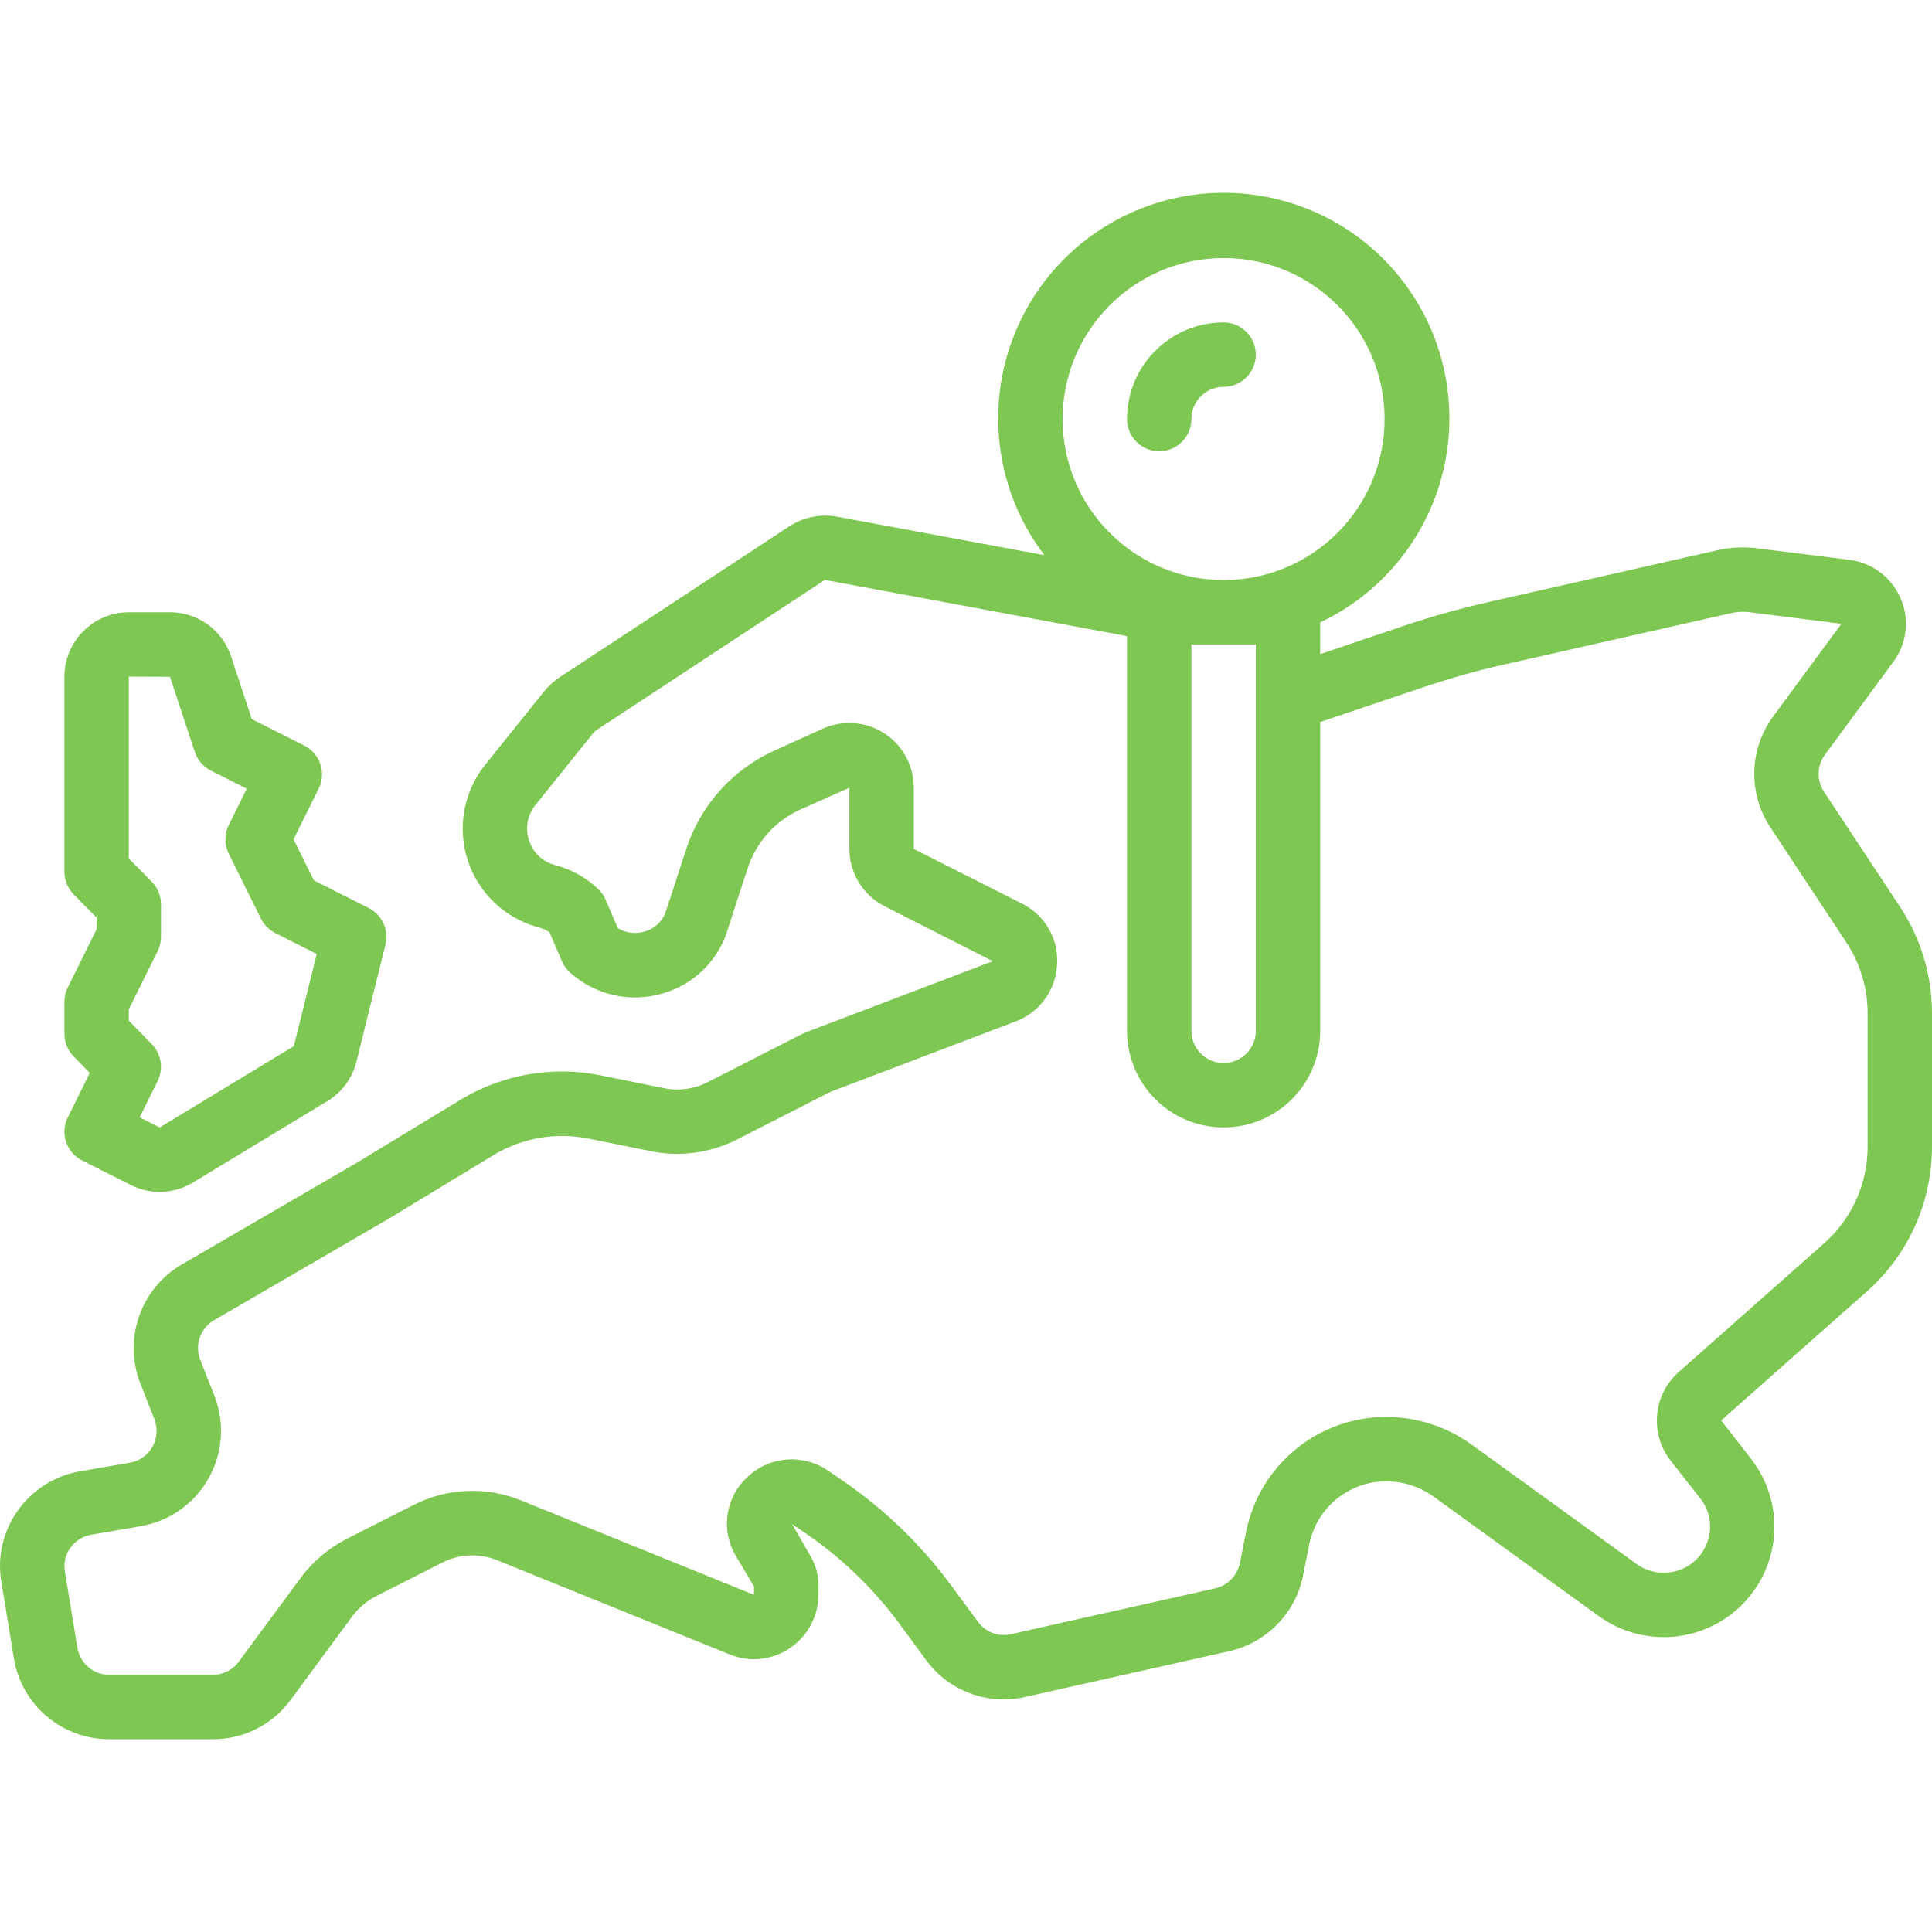 <?xml version="1.0" encoding="UTF-8"?> <svg xmlns="http://www.w3.org/2000/svg" width="512" height="512" viewBox="0 0 512 512" fill="none"> <g clip-path="url(#clip0_128_5072)"> <path d="M307.2 119.581C309.463 119.582 311.634 118.683 313.235 117.082C314.835 115.482 315.734 113.311 315.734 111.047C315.739 106.336 319.556 102.518 324.267 102.514C328.98 102.514 332.8 98.694 332.8 93.981C332.8 89.268 328.98 85.448 324.267 85.448C310.135 85.463 298.682 96.916 298.667 111.048C298.666 113.311 299.565 115.482 301.166 117.083C302.766 118.682 304.937 119.581 307.2 119.581Z" fill="#7EC752"></path> <path d="M503.592 240.426L483.375 209.805C481.394 206.811 481.497 202.898 483.633 200.013L501.7 175.463C505.34 170.632 506.113 164.221 503.725 158.663C501.338 153.013 496.107 149.075 490.017 148.346L466.3 145.384C462.272 144.804 458.17 145.019 454.225 146.017L394.341 159.576C386.869 161.277 379.488 163.351 372.224 165.793L349.866 173.34V164.934C372.765 154.112 386.361 130.036 383.802 104.838C381.243 79.64 363.085 58.789 338.478 52.791C313.871 46.793 288.155 56.951 274.288 78.145C260.422 99.339 261.414 126.971 276.765 147.116L221.49 136.867C217.226 136.188 212.862 137.105 209.232 139.442L148.158 179.58C146.708 180.575 145.404 181.766 144.283 183.121L128.558 202.692C122.84 209.842 121.123 219.397 123.993 228.091C126.863 236.785 133.932 243.439 142.783 245.779C143.789 246.042 144.744 246.472 145.608 247.05L148.9 254.717C149.387 255.853 150.114 256.87 151.033 257.696C157.706 263.725 167.044 265.83 175.658 263.246C184.078 260.846 190.647 254.244 193.007 245.812L198.132 230.112C200.375 223.233 205.39 217.605 211.965 214.587L225.09 208.774V224.986C225.115 231.414 228.739 237.286 234.473 240.19L263.106 254.724L214.481 273.22C214.023 273.366 213.714 273.503 213.773 273.52C213.339 273.657 212.918 273.831 212.515 274.041L187.415 286.845C183.893 288.62 179.875 289.161 176.008 288.383L159.108 284.966C146.403 282.413 133.202 284.713 122.108 291.412L94.425 308.224L48.233 335.066C37.277 341.411 32.582 354.797 37.175 366.595L40.925 376.124C41.86 378.534 41.653 381.238 40.363 383.478C39.073 385.718 36.837 387.253 34.283 387.653L21.45 389.861C14.723 390.954 8.714 394.697 4.767 400.253C0.819 405.725 -0.771 412.55 0.35 419.203L3.675 439.436C5.687 451.845 16.421 460.95 28.992 460.911H56.384C64.516 460.936 72.171 457.08 76.992 450.532L93.475 428.178C95.11 426.039 97.196 424.285 99.583 423.041L117.366 414.02C121.837 411.791 127.048 411.582 131.683 413.445L193.315 438.416C198.557 440.591 204.54 439.993 209.248 436.824C214.033 433.636 216.905 428.265 216.898 422.516V420.466C216.967 417.411 216.123 414.405 214.473 411.833L209.906 403.904L213.073 406.041C222.701 412.548 231.162 420.634 238.098 429.958L245.431 439.937C251.463 448.169 261.824 452.009 271.764 449.695L325.831 437.57C335.739 435.303 343.384 427.415 345.339 417.441L346.964 409.283C348.915 399.533 357.495 392.527 367.439 392.566C371.85 392.579 376.15 393.95 379.756 396.491L423.606 428.22C430.119 432.974 438.303 434.834 446.231 433.362C446.423 433.333 446.606 433.304 446.789 433.266C456.751 431.241 464.948 424.192 468.443 414.646C471.938 405.1 470.23 394.424 463.93 386.446L456.13 376.433L494.672 342.317C505.698 332.6 512.01 318.609 511.997 303.912V268.587C512.018 258.58 509.094 248.787 503.592 240.426ZM324.267 68.381C347.831 68.381 366.934 87.483 366.934 111.048C366.934 134.612 347.832 153.715 324.267 153.715C300.703 153.715 281.6 134.613 281.6 111.048C281.628 87.494 300.714 68.408 324.267 68.381ZM332.8 170.781V273.181C332.8 277.894 328.98 281.714 324.267 281.714C319.554 281.714 315.734 277.894 315.734 273.181V170.781H332.8V170.781ZM494.934 303.914C494.947 313.713 490.738 323.043 483.384 329.518L444.609 363.843C438.041 369.926 437.226 380.027 442.734 387.085L450.542 397.026C453.212 400.312 453.933 404.77 452.434 408.73C451.043 412.621 447.768 415.536 443.742 416.467C443.584 416.488 443.425 416.517 443.259 416.55C439.889 417.23 436.39 416.451 433.626 414.408L389.71 382.629C383.199 378.016 375.423 375.526 367.443 375.5C349.341 375.462 333.745 388.244 330.226 406L328.601 414.158C327.941 417.508 325.377 420.158 322.051 420.929L267.984 433.058C264.672 433.838 261.214 432.569 259.192 429.833L251.817 419.804C243.729 408.919 233.856 399.483 222.617 391.896L219.417 389.734C212.761 385.135 203.781 385.887 197.984 391.53C192.152 396.926 190.944 405.691 195.101 412.463L199.834 420.467L199.801 422.63L138.152 397.651C128.955 393.878 118.571 394.29 109.702 398.78L91.835 407.838C87.118 410.268 83.008 413.729 79.81 417.963L63.285 440.363C61.671 442.557 59.109 443.851 56.385 443.846H28.993C24.785 443.858 21.191 440.815 20.51 436.663L17.185 416.413C16.821 414.223 17.349 411.978 18.652 410.18C19.987 408.306 22.021 407.049 24.294 406.693L37.136 404.48C44.755 403.222 51.4 398.593 55.22 391.882C59.04 385.171 59.628 377.094 56.82 369.9L53.062 360.358C51.523 356.429 53.089 351.965 56.745 349.858L103.137 322.9L130.937 306.021C138.388 301.57 147.22 300.03 155.737 301.696L172.545 305.092C180.155 306.623 188.057 305.58 195.011 302.129L219.953 289.408L220.103 289.34L220.278 289.273L269.278 270.635C275.611 268.195 279.886 262.221 280.153 255.439C280.518 248.735 276.858 242.457 270.845 239.472L242.162 224.985V208.772C242.189 203.012 239.313 197.626 234.513 194.443C229.713 191.26 223.632 190.709 218.337 192.976L204.845 199.076C193.982 204.126 185.688 213.438 181.921 224.809L176.663 240.942C175.902 243.811 173.685 246.066 170.83 246.875C168.438 247.604 165.849 247.269 163.722 245.954L160.489 238.429C160.039 237.376 159.382 236.425 158.556 235.633C155.351 232.58 151.422 230.39 147.139 229.27C143.868 228.444 141.254 225.99 140.222 222.778C139.122 219.557 139.751 215.997 141.889 213.349L157.589 193.799L218.588 153.678L298.671 168.571V273.174C298.671 287.312 310.133 298.774 324.271 298.774C338.409 298.774 349.871 287.312 349.871 273.174V191.34L377.621 181.974C385.263 179.462 391.763 177.637 398.088 176.22L458.238 162.599C460.123 162.111 462.087 162.004 464.013 162.286L487.98 165.315L469.922 189.844C463.534 198.491 463.215 210.203 469.122 219.186L489.347 249.815C493.011 255.387 494.955 261.913 494.939 268.581V303.914H494.934Z" fill="#7EC752"></path> <path d="M23.801 284.331L17.959 296.123C15.872 300.322 17.57 305.419 21.759 307.527L34.634 314.023C39.861 316.682 46.093 316.442 51.101 313.39L86.718 291.828C90.605 289.49 93.398 285.697 94.476 281.291L102.151 250.316C103.11 246.45 101.266 242.434 97.709 240.641L83.184 233.316L77.792 222.433L84.442 209.004C86.528 204.803 84.83 199.707 80.642 197.596L66.725 190.579L61.25 174C58.961 166.991 52.424 162.249 45.05 162.25H34.135C24.694 162.283 17.06 169.95 17.068 179.392V231.042C17.069 233.291 17.958 235.45 19.543 237.046L25.602 243.167V246.263L17.96 261.688C17.371 262.865 17.066 264.164 17.068 265.48V273.976C17.068 276.206 17.942 278.348 19.501 279.943L23.801 284.331ZM34.135 267.476L41.777 252.047C42.366 250.872 42.672 249.574 42.669 248.259V239.651C42.668 237.402 41.779 235.244 40.194 233.647L34.135 227.526V179.314L45.043 179.347L51.635 199.284C52.345 201.43 53.876 203.206 55.893 204.226L65.393 209.018L60.626 218.643C59.44 221.028 59.437 223.83 60.617 226.218L69.15 243.439C69.974 245.094 71.309 246.438 72.958 247.272L83.941 252.814L77.882 277.227L42.316 298.79L37.008 296.111L41.775 286.482C43.389 283.234 42.77 279.32 40.233 276.728L34.133 270.495V267.476H34.135Z" fill="#7EC752"></path> </g> <defs> <clipPath id="clip0_128_5072"> <rect width="512" height="512" fill="white"></rect> </clipPath> </defs> </svg> 